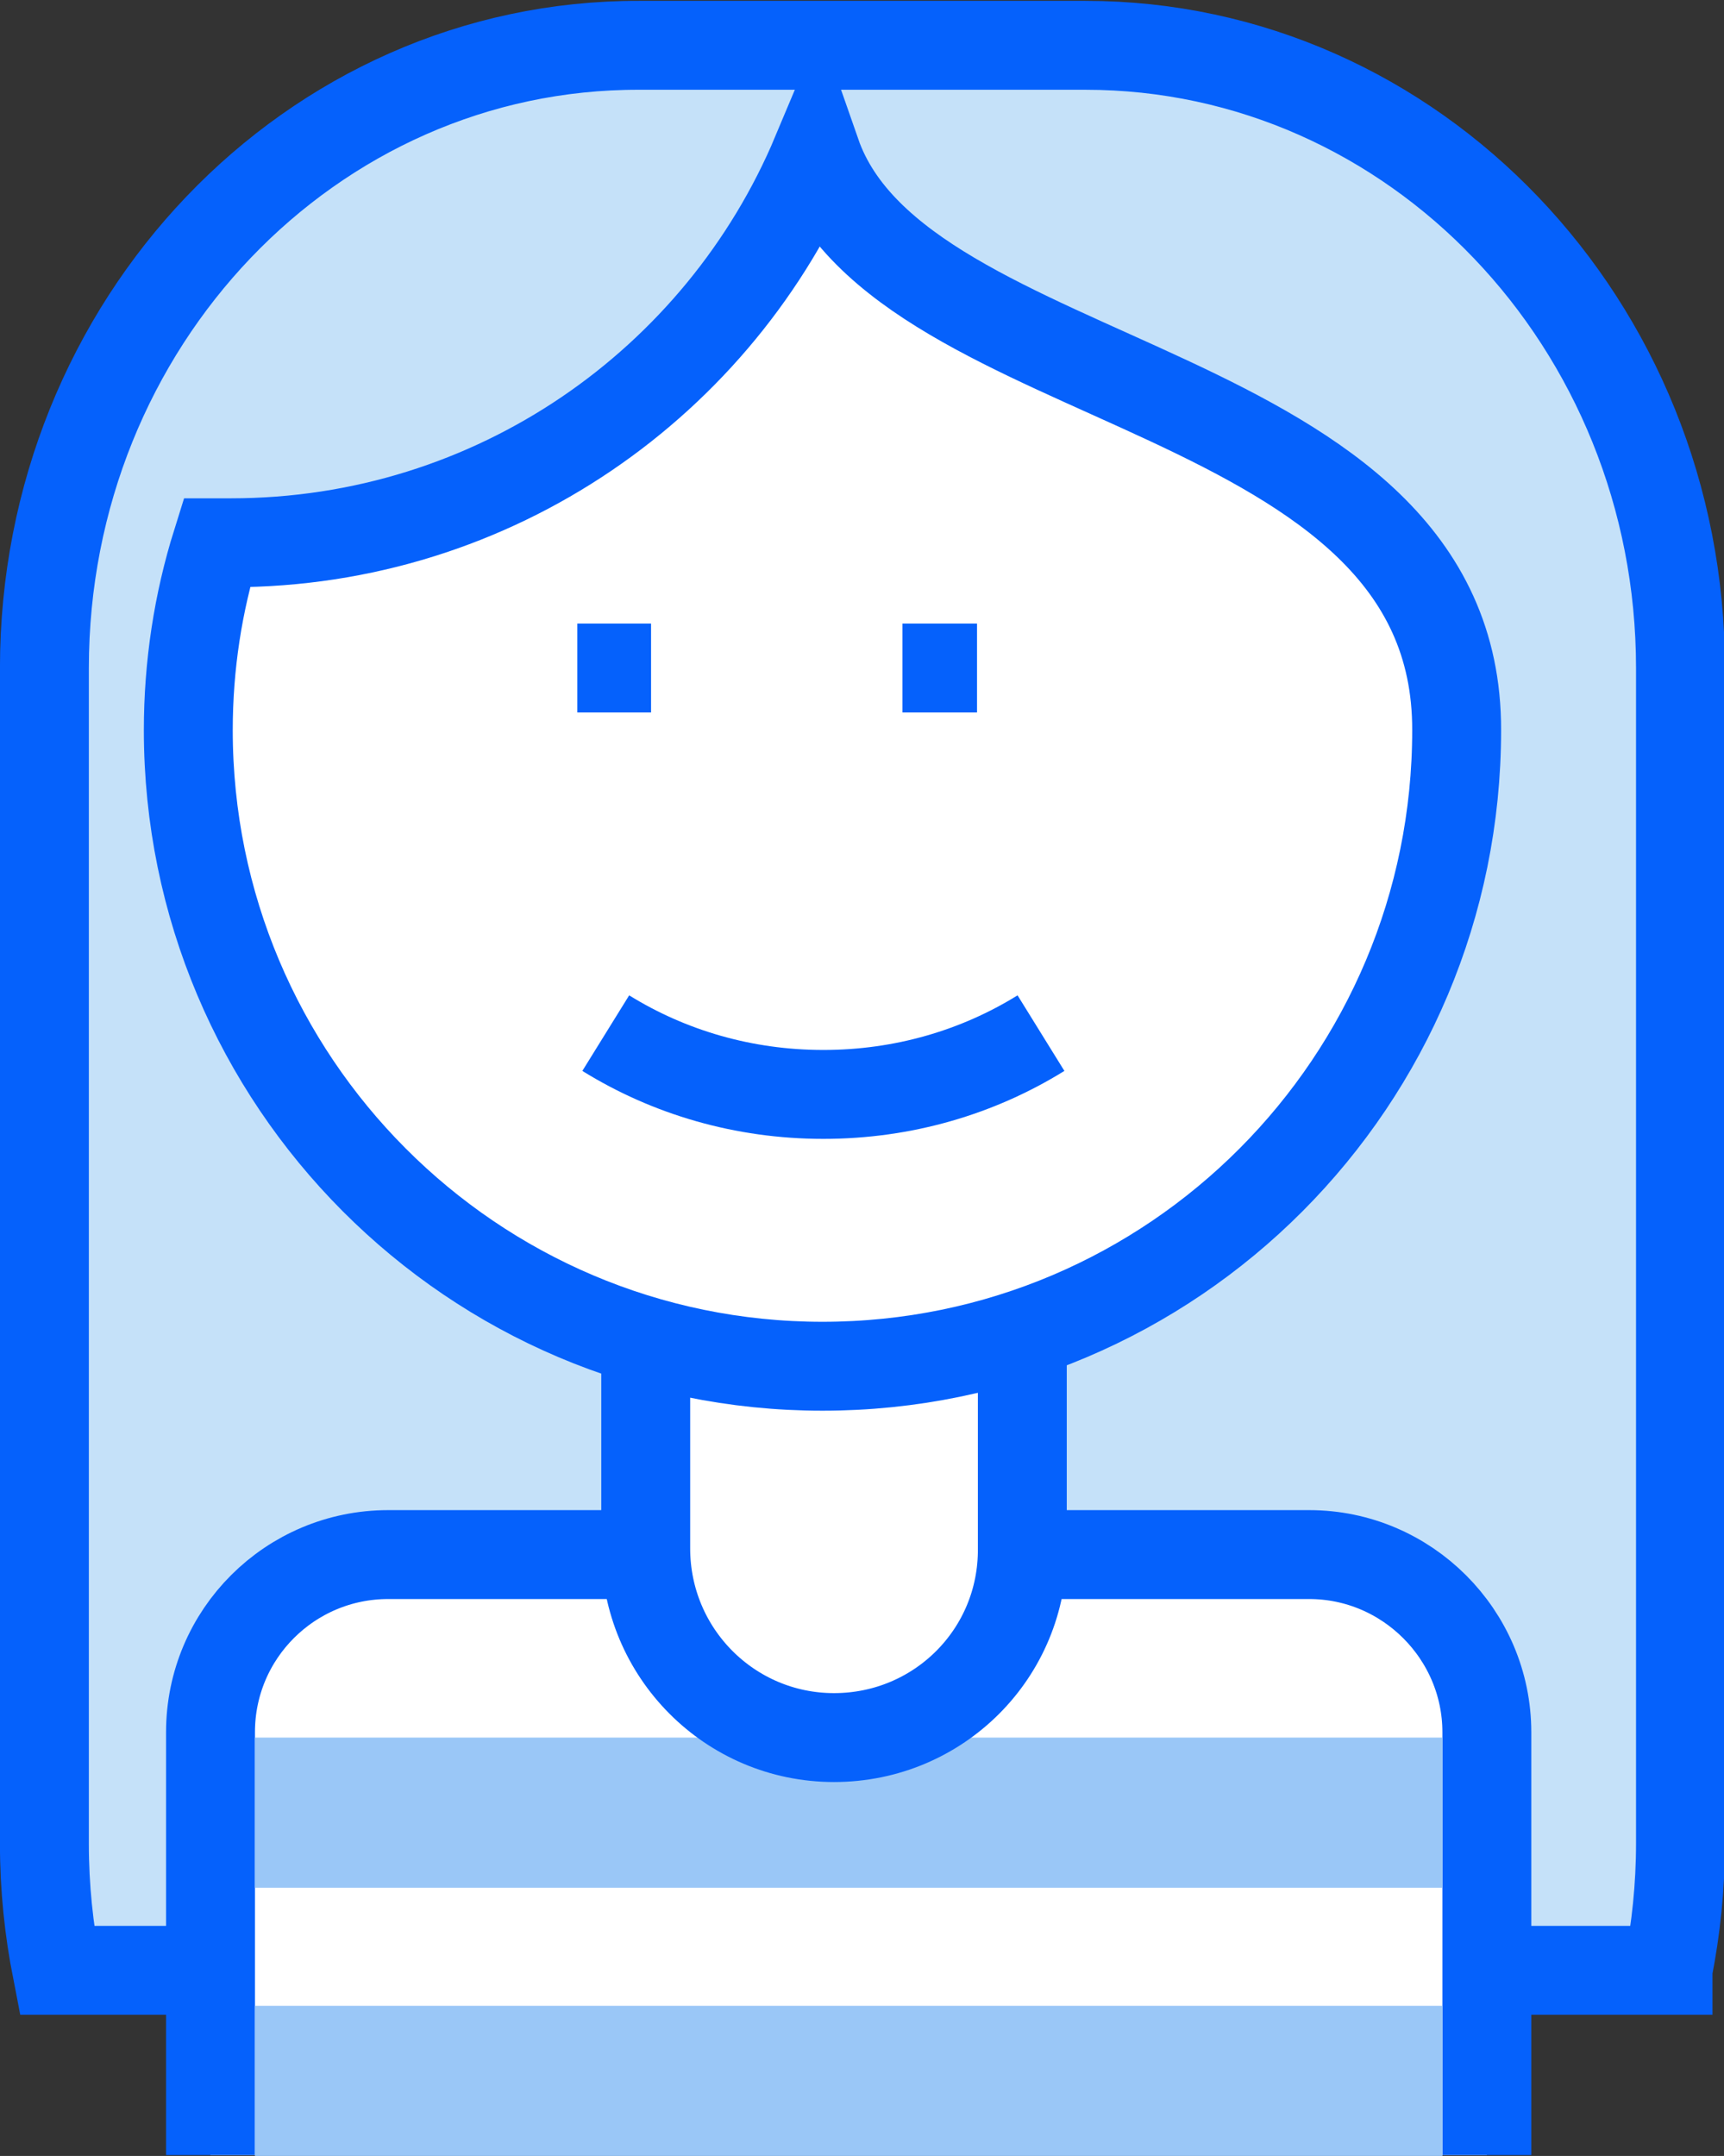 <?xml version="1.0" encoding="utf-8"?>
<!-- Generator: Adobe Illustrator 24.0.1, SVG Export Plug-In . SVG Version: 6.00 Build 0)  -->
<svg version="1.1" xmlns="http://www.w3.org/2000/svg" xmlns:xlink="http://www.w3.org/1999/xlink" x="0px" y="0px"
	 viewBox="0 0 194.1 242.7" style="enable-background:new 0 0 194.1 242.7;" xml:space="preserve">
<rect x="0" y="0" width="194.1" height="242.7" fill="#333333" stroke="none"/>
<style type="text/css">
	.st0{display:none;}
	.st1{display:inline;fill:#F7F8FC;}
	.st2{display:inline;}
	.st3{fill:#F7F8FC;}
	.st4{fill:#FFFFFF;stroke:#0561FC;stroke-width:10.009;}
	.st5{fill:#9AC7F7;}
	.st6{fill:#C5E1F9;stroke:#0561FC;stroke-width:10.009;}
	.st7{fill:none;stroke:#0561FC;stroke-width:10.009;}
	.st8{fill:#9AC7F7;stroke:#0561FC;stroke-width:10.009;}
	.st9{fill:#FFFFFF;stroke:#0561FC;stroke-width:10.009;stroke-linejoin:round;}
	.st10{fill:#C5E1F9;}
	.st11{fill:#FFFFFF;}
	.st12{fill:none;stroke:#0561FC;stroke-width:10.009;stroke-linejoin:bevel;}
</style>
<g id="Layer_2">
</g>
<g id="Layer_3">
</g>
<g id="Layer_4">
	<g>
		<path class="st6" d="M187.8,221.7c0.9-4.6,1.4-9.3,1.4-14.2V75.2c0-38.7-30-70.1-67-70.1H72C35,5,5,36.4,5,75.2v132.4
			c0,4.9,0.5,9.6,1.4,14.2H187.8z"/>
		<path class="st4" d="M23.7,242.6V195c0-11.1,9-20,20-20h103.7c11,0,20,9,20,20v47.6"/>
		<rect x="28.7" y="195.6" class="st5" width="133.7" height="16.9"/>
		<rect x="28.7" y="225.8" class="st5" width="133.7" height="16.9"/>
		<path class="st4" d="M93.9,195.6c-11.7,0-21.2-9.5-21.2-21.3v-114c0-11.8,9.5-21.3,21.2-21.3l0,0c11.7,0,21.2,9.5,21.2,21.3v114
			C115.2,186.1,105.7,195.6,93.9,195.6L93.9,195.6z"/>
		<path class="st4" d="M91.9,17.3C81.1,43,55.7,61.1,26,61.1c-0.5,0-1.1,0-1.6,0c-2.1,6.7-3.2,13.8-3.2,21.1
			c0,39.5,32,71.6,71.4,71.6c39.5,0,71.4-32.1,71.4-71.6C164.1,42.6,101.4,44.5,91.9,17.3z"/>
		<line class="st7" x1="73.3" y1="75.2" x2="65" y2="75.2"/>
		<line class="st7" x1="110" y1="75.2" x2="101.6" y2="75.2"/>
		<path class="st7" d="M68.2,116.3c7.1,4.4,15.5,6.9,24.5,6.9c9,0,17.4-2.5,24.5-6.9"/>
	</g>
</g>
</svg>
